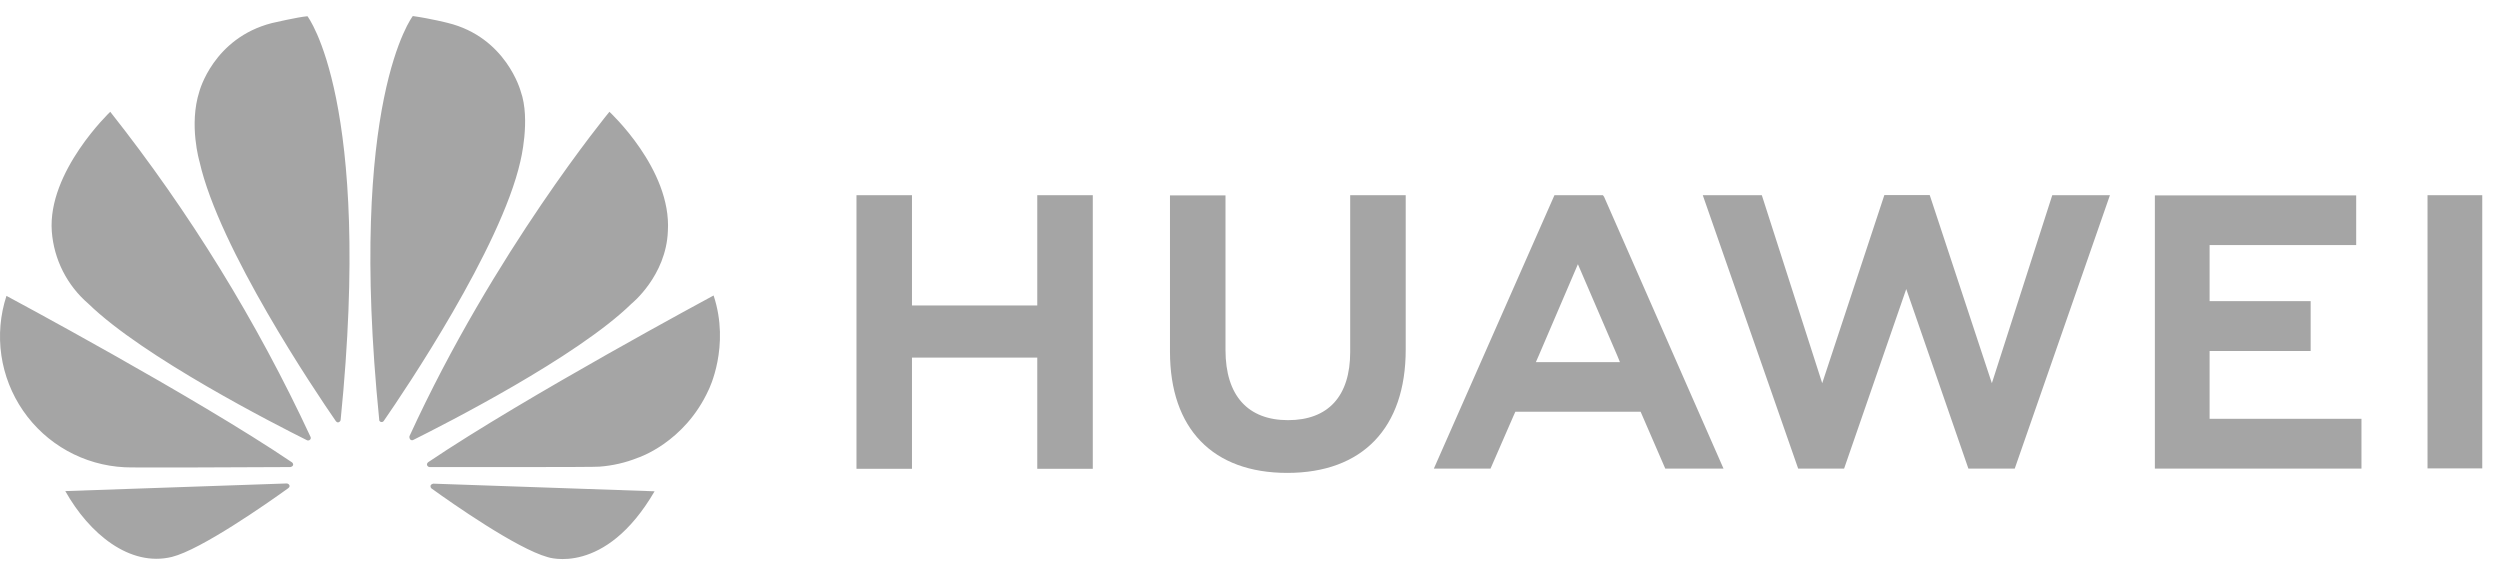 <svg width="130" height="30" viewBox="0 0 130 30" fill="none" xmlns="http://www.w3.org/2000/svg">
<path d="M70.21 10.152H73.097V18.18C73.097 22.254 70.85 24.591 66.938 24.591C63.065 24.591 60.839 22.295 60.839 18.291V10.162H63.726V18.2C63.726 20.578 64.895 21.848 66.978 21.848C69.062 21.848 70.21 20.608 70.21 18.302V10.152ZM53.949 15.883H47.423V10.152H44.537V24.378H47.423V18.596H53.938V24.378H56.825V10.152H53.938V15.883H53.949ZM126.231 10.152V24.358H129.077V10.152H126.231ZM114.899 18.251H120.154V15.659H114.899V12.743H122.522V10.162H112.053V24.368H122.796V21.777H114.899V18.251ZM103.577 19.927L100.345 10.142H97.987L94.755 19.927L91.615 10.152H88.545L93.505 24.368H95.893L99.125 15.03L102.357 24.368H104.766L109.716 10.152H106.717L103.577 19.927ZM83.412 10.233L89.623 24.368H86.594L85.313 21.411H78.798L78.707 21.614L77.507 24.368H74.56L80.831 10.152H83.352L83.412 10.233ZM84.104 18.505L82.051 13.739L80.008 18.505L79.865 18.83H84.236L84.104 18.505Z" fill="#A5A5A5"/>
<path d="M16.12 22.864C16.16 22.833 16.171 22.773 16.15 22.722C13.348 16.699 9.852 11.025 5.733 5.813C5.733 5.813 2.46 8.922 2.694 12.042C2.749 12.761 2.945 13.463 3.271 14.106C3.597 14.749 4.047 15.322 4.594 15.792C7.45 18.576 14.361 22.092 15.967 22.894C16.018 22.915 16.079 22.905 16.12 22.864ZM15.053 25.242C15.032 25.181 14.971 25.14 14.9 25.14L3.395 25.536C4.645 27.762 6.749 29.489 8.934 28.961C10.448 28.585 13.864 26.197 14.992 25.384C15.083 25.313 15.053 25.252 15.053 25.242ZM15.225 24.215C15.286 24.124 15.185 24.043 15.185 24.043C10.133 20.628 0.336 15.385 0.336 15.385C0.011 16.38 -0.08 17.437 0.07 18.473C0.22 19.509 0.608 20.496 1.201 21.358C1.795 22.221 2.58 22.934 3.495 23.444C4.409 23.953 5.429 24.245 6.475 24.297C6.647 24.327 13.315 24.297 15.103 24.287C15.154 24.276 15.195 24.256 15.225 24.215ZM15.988 0.844C15.49 0.885 14.138 1.2 14.138 1.2C11.089 1.982 10.367 4.756 10.367 4.756C9.808 6.494 10.377 8.414 10.377 8.414C11.394 12.926 16.394 20.354 17.471 21.909C17.543 21.99 17.604 21.959 17.604 21.959C17.665 21.939 17.715 21.888 17.715 21.817C19.382 5.234 15.988 0.844 15.988 0.844ZM19.799 21.939C19.86 21.959 19.931 21.939 19.962 21.878C21.069 20.283 26.039 12.896 27.056 8.404C27.056 8.404 27.605 6.23 27.076 4.746C27.076 4.746 26.324 1.931 23.275 1.19C23.275 1.19 22.401 0.966 21.466 0.834C21.466 0.834 18.051 5.224 19.718 21.807C19.707 21.868 19.748 21.919 19.799 21.939ZM22.523 25.15C22.496 25.156 22.47 25.167 22.447 25.182C22.425 25.198 22.405 25.218 22.391 25.242C22.381 25.303 22.391 25.353 22.431 25.394C23.529 26.187 26.873 28.524 28.479 28.971C28.479 28.971 31.456 29.987 34.038 25.547L22.523 25.15ZM37.107 15.365C37.107 15.365 27.33 20.618 22.269 24.032C22.218 24.073 22.187 24.134 22.208 24.195C22.208 24.195 22.259 24.287 22.33 24.287C24.139 24.287 30.989 24.297 31.172 24.266C31.853 24.215 32.524 24.063 33.154 23.809C33.154 23.809 35.593 23.037 36.853 20.263C36.853 20.263 37.981 18.007 37.107 15.365ZM21.344 22.864C21.384 22.894 21.445 22.905 21.496 22.874C23.143 22.051 30.003 18.566 32.839 15.792C32.839 15.792 34.638 14.349 34.729 12.022C34.932 8.801 31.69 5.813 31.69 5.813C31.69 5.813 25.694 13.079 21.293 22.681C21.286 22.713 21.287 22.747 21.296 22.779C21.305 22.811 21.321 22.84 21.344 22.864Z" fill="#A5A5A5"/>
</svg>

